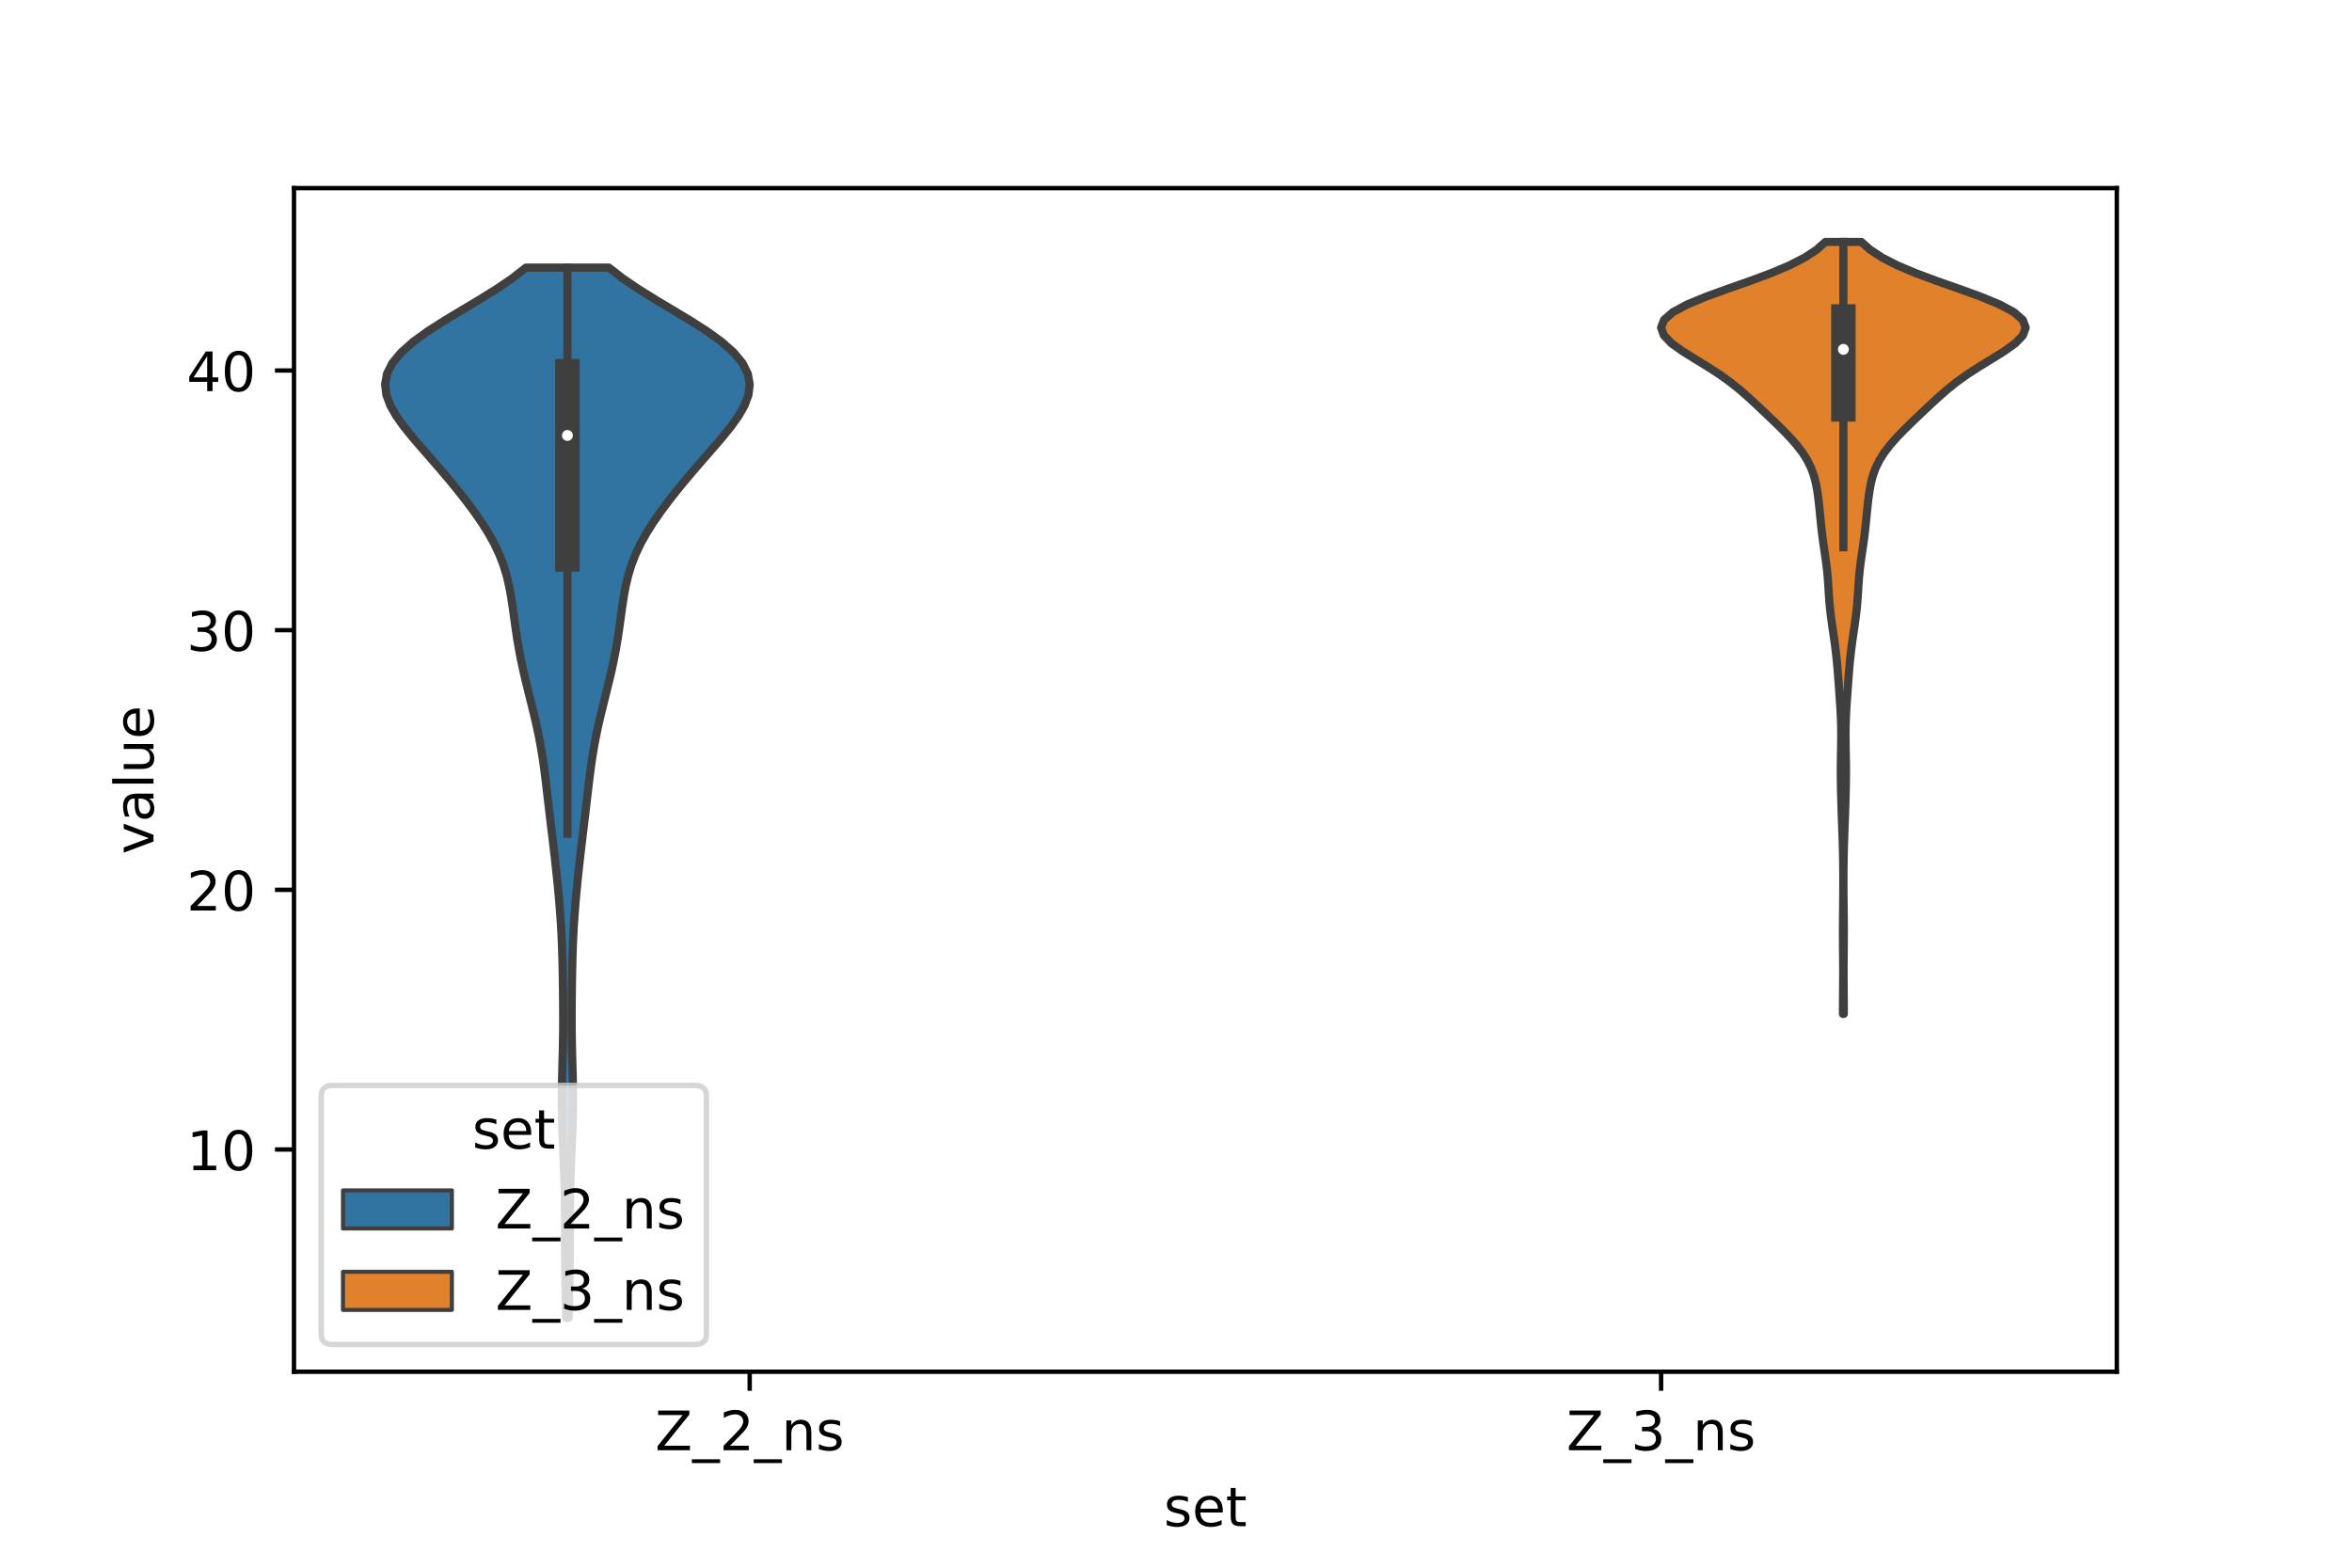 <?xml version="1.0" encoding="utf-8" standalone="no"?>
<!DOCTYPE svg PUBLIC "-//W3C//DTD SVG 1.1//EN"
  "http://www.w3.org/Graphics/SVG/1.1/DTD/svg11.dtd">
<!-- Created with matplotlib (https://matplotlib.org/) -->
<svg height="288pt" version="1.1" viewBox="0 0 432 288" width="432pt" xmlns="http://www.w3.org/2000/svg" xmlns:xlink="http://www.w3.org/1999/xlink">
 <defs>
  <style type="text/css">*{stroke-linecap:butt;stroke-linejoin:round;}</style>
 </defs>
 <g id="figure_1">
  <g id="patch_1">
   <path d="M 0 288 
L 432 288 
L 432 0 
L 0 0 
z
" style="fill:#ffffff;"/>
  </g>
  <g id="axes_1">
   <g id="patch_2">
    <path d="M 54 252 
L 388.8 252 
L 388.8 34.56 
L 54 34.56 
z
" style="fill:#ffffff;"/>
   </g>
   <g id="PolyCollection_1">
    <defs>
     <path d="M 104.444 -45.884 
L 103.996 -45.884 
L 103.949 -47.833 
L 103.904 -49.782 
L 103.863 -51.731 
L 103.828 -53.68 
L 103.804 -55.629 
L 103.788 -57.578 
L 103.781 -59.527 
L 103.779 -61.476 
L 103.776 -63.425 
L 103.767 -65.374 
L 103.747 -67.323 
L 103.714 -69.272 
L 103.664 -71.221 
L 103.599 -73.17 
L 103.52 -75.119 
L 103.435 -77.068 
L 103.351 -79.017 
L 103.276 -80.966 
L 103.221 -82.915 
L 103.191 -84.864 
L 103.189 -86.813 
L 103.213 -88.763 
L 103.257 -90.712 
L 103.31 -92.661 
L 103.362 -94.61 
L 103.405 -96.559 
L 103.432 -98.508 
L 103.442 -100.457 
L 103.438 -102.406 
L 103.424 -104.355 
L 103.403 -106.304 
L 103.375 -108.253 
L 103.339 -110.202 
L 103.291 -112.151 
L 103.228 -114.1 
L 103.144 -116.049 
L 103.038 -117.998 
L 102.908 -119.947 
L 102.757 -121.896 
L 102.586 -123.845 
L 102.399 -125.794 
L 102.198 -127.743 
L 101.985 -129.692 
L 101.761 -131.641 
L 101.531 -133.59 
L 101.297 -135.539 
L 101.062 -137.489 
L 100.832 -139.438 
L 100.605 -141.387 
L 100.378 -143.336 
L 100.144 -145.285 
L 99.889 -147.234 
L 99.604 -149.183 
L 99.276 -151.132 
L 98.902 -153.081 
L 98.483 -155.03 
L 98.027 -156.979 
L 97.546 -158.928 
L 97.057 -160.877 
L 96.577 -162.826 
L 96.121 -164.775 
L 95.702 -166.724 
L 95.326 -168.673 
L 94.995 -170.622 
L 94.702 -172.571 
L 94.432 -174.52 
L 94.165 -176.469 
L 93.868 -178.418 
L 93.507 -180.367 
L 93.044 -182.316 
L 92.446 -184.266 
L 91.688 -186.215 
L 90.763 -188.164 
L 89.674 -190.113 
L 88.44 -192.062 
L 87.085 -194.011 
L 85.633 -195.96 
L 84.102 -197.909 
L 82.505 -199.858 
L 80.853 -201.807 
L 79.163 -203.756 
L 77.459 -205.705 
L 75.786 -207.654 
L 74.207 -209.603 
L 72.809 -211.552 
L 71.694 -213.501 
L 70.969 -215.45 
L 70.74 -217.399 
L 71.09 -219.348 
L 72.069 -221.297 
L 73.681 -223.246 
L 75.88 -225.195 
L 78.57 -227.144 
L 81.617 -229.093 
L 84.857 -231.042 
L 88.12 -232.992 
L 91.249 -234.941 
L 94.109 -236.89 
L 96.608 -238.839 
L 111.832 -238.839 
L 111.832 -238.839 
L 114.331 -236.89 
L 117.191 -234.941 
L 120.32 -232.992 
L 123.583 -231.042 
L 126.823 -229.093 
L 129.87 -227.144 
L 132.56 -225.195 
L 134.759 -223.246 
L 136.371 -221.297 
L 137.35 -219.348 
L 137.7 -217.399 
L 137.471 -215.45 
L 136.746 -213.501 
L 135.631 -211.552 
L 134.233 -209.603 
L 132.654 -207.654 
L 130.981 -205.705 
L 129.277 -203.756 
L 127.587 -201.807 
L 125.935 -199.858 
L 124.338 -197.909 
L 122.807 -195.96 
L 121.355 -194.011 
L 120 -192.062 
L 118.766 -190.113 
L 117.677 -188.164 
L 116.752 -186.215 
L 115.994 -184.266 
L 115.396 -182.316 
L 114.933 -180.367 
L 114.572 -178.418 
L 114.275 -176.469 
L 114.008 -174.52 
L 113.738 -172.571 
L 113.445 -170.622 
L 113.114 -168.673 
L 112.738 -166.724 
L 112.319 -164.775 
L 111.863 -162.826 
L 111.383 -160.877 
L 110.894 -158.928 
L 110.413 -156.979 
L 109.957 -155.03 
L 109.538 -153.081 
L 109.164 -151.132 
L 108.836 -149.183 
L 108.551 -147.234 
L 108.296 -145.285 
L 108.062 -143.336 
L 107.835 -141.387 
L 107.608 -139.438 
L 107.378 -137.489 
L 107.143 -135.539 
L 106.909 -133.59 
L 106.679 -131.641 
L 106.455 -129.692 
L 106.242 -127.743 
L 106.041 -125.794 
L 105.854 -123.845 
L 105.683 -121.896 
L 105.532 -119.947 
L 105.402 -117.998 
L 105.296 -116.049 
L 105.212 -114.1 
L 105.149 -112.151 
L 105.101 -110.202 
L 105.065 -108.253 
L 105.037 -106.304 
L 105.016 -104.355 
L 105.002 -102.406 
L 104.998 -100.457 
L 105.008 -98.508 
L 105.035 -96.559 
L 105.078 -94.61 
L 105.13 -92.661 
L 105.183 -90.712 
L 105.227 -88.763 
L 105.251 -86.813 
L 105.249 -84.864 
L 105.219 -82.915 
L 105.164 -80.966 
L 105.089 -79.017 
L 105.005 -77.068 
L 104.92 -75.119 
L 104.841 -73.17 
L 104.776 -71.221 
L 104.726 -69.272 
L 104.693 -67.323 
L 104.673 -65.374 
L 104.664 -63.425 
L 104.661 -61.476 
L 104.659 -59.527 
L 104.652 -57.578 
L 104.636 -55.629 
L 104.612 -53.68 
L 104.577 -51.731 
L 104.536 -49.782 
L 104.491 -47.833 
L 104.444 -45.884 
z
" id="m35eb9645b2" style="stroke:#3f3f3f;stroke-width:1.5;"/>
    </defs>
    <g clip-path="url(#p2d7bbd23ba)">
     <use style="fill:#3274a1;stroke:#3f3f3f;stroke-width:1.5;" x="0" xlink:href="#m35eb9645b2" y="288"/>
    </g>
   </g>
   <g id="PolyCollection_2">
    <defs>
     <path d="M 338.661 -101.74 
L 338.499 -101.74 
L 338.503 -103.173 
L 338.512 -104.605 
L 338.525 -106.038 
L 338.535 -107.47 
L 338.541 -108.903 
L 338.539 -110.335 
L 338.531 -111.768 
L 338.519 -113.2 
L 338.507 -114.633 
L 338.5 -116.065 
L 338.5 -117.498 
L 338.508 -118.93 
L 338.521 -120.363 
L 338.536 -121.795 
L 338.55 -123.228 
L 338.559 -124.66 
L 338.563 -126.093 
L 338.56 -127.525 
L 338.548 -128.958 
L 338.527 -130.39 
L 338.496 -131.823 
L 338.455 -133.255 
L 338.407 -134.688 
L 338.355 -136.12 
L 338.303 -137.553 
L 338.254 -138.985 
L 338.209 -140.418 
L 338.169 -141.85 
L 338.135 -143.283 
L 338.111 -144.715 
L 338.101 -146.147 
L 338.108 -147.58 
L 338.128 -149.012 
L 338.155 -150.445 
L 338.178 -151.877 
L 338.184 -153.31 
L 338.164 -154.742 
L 338.116 -156.175 
L 338.044 -157.607 
L 337.955 -159.04 
L 337.856 -160.472 
L 337.754 -161.905 
L 337.648 -163.337 
L 337.536 -164.77 
L 337.411 -166.202 
L 337.264 -167.635 
L 337.094 -169.067 
L 336.901 -170.5 
L 336.693 -171.932 
L 336.483 -173.365 
L 336.288 -174.797 
L 336.121 -176.23 
L 335.992 -177.662 
L 335.893 -179.095 
L 335.806 -180.527 
L 335.704 -181.96 
L 335.567 -183.392 
L 335.388 -184.825 
L 335.181 -186.257 
L 334.968 -187.69 
L 334.769 -189.122 
L 334.594 -190.554 
L 334.441 -191.987 
L 334.3 -193.419 
L 334.157 -194.852 
L 333.998 -196.284 
L 333.803 -197.717 
L 333.543 -199.149 
L 333.177 -200.582 
L 332.661 -202.014 
L 331.959 -203.447 
L 331.053 -204.879 
L 329.95 -206.312 
L 328.678 -207.744 
L 327.284 -209.177 
L 325.817 -210.609 
L 324.318 -212.042 
L 322.802 -213.474 
L 321.255 -214.907 
L 319.624 -216.339 
L 317.841 -217.772 
L 315.847 -219.204 
L 313.638 -220.637 
L 311.295 -222.069 
L 308.999 -223.502 
L 307.009 -224.934 
L 305.62 -226.367 
L 305.1 -227.799 
L 305.635 -229.232 
L 307.283 -230.664 
L 309.957 -232.096 
L 313.433 -233.529 
L 317.386 -234.961 
L 321.454 -236.394 
L 325.305 -237.826 
L 328.694 -239.259 
L 331.489 -240.691 
L 333.668 -242.124 
L 335.288 -243.556 
L 341.872 -243.556 
L 341.872 -243.556 
L 343.492 -242.124 
L 345.671 -240.691 
L 348.466 -239.259 
L 351.855 -237.826 
L 355.706 -236.394 
L 359.774 -234.961 
L 363.727 -233.529 
L 367.203 -232.096 
L 369.877 -230.664 
L 371.525 -229.232 
L 372.06 -227.799 
L 371.54 -226.367 
L 370.151 -224.934 
L 368.161 -223.502 
L 365.865 -222.069 
L 363.522 -220.637 
L 361.313 -219.204 
L 359.319 -217.772 
L 357.536 -216.339 
L 355.905 -214.907 
L 354.358 -213.474 
L 352.842 -212.042 
L 351.343 -210.609 
L 349.876 -209.177 
L 348.482 -207.744 
L 347.21 -206.312 
L 346.107 -204.879 
L 345.201 -203.447 
L 344.499 -202.014 
L 343.983 -200.582 
L 343.617 -199.149 
L 343.357 -197.717 
L 343.162 -196.284 
L 343.003 -194.852 
L 342.86 -193.419 
L 342.719 -191.987 
L 342.566 -190.554 
L 342.391 -189.122 
L 342.192 -187.69 
L 341.979 -186.257 
L 341.772 -184.825 
L 341.593 -183.392 
L 341.456 -181.96 
L 341.354 -180.527 
L 341.267 -179.095 
L 341.168 -177.662 
L 341.039 -176.23 
L 340.872 -174.797 
L 340.677 -173.365 
L 340.467 -171.932 
L 340.259 -170.5 
L 340.066 -169.067 
L 339.896 -167.635 
L 339.749 -166.202 
L 339.624 -164.77 
L 339.512 -163.337 
L 339.406 -161.905 
L 339.304 -160.472 
L 339.205 -159.04 
L 339.116 -157.607 
L 339.044 -156.175 
L 338.996 -154.742 
L 338.976 -153.31 
L 338.982 -151.877 
L 339.005 -150.445 
L 339.032 -149.012 
L 339.052 -147.58 
L 339.059 -146.147 
L 339.049 -144.715 
L 339.025 -143.283 
L 338.991 -141.85 
L 338.951 -140.418 
L 338.906 -138.985 
L 338.857 -137.553 
L 338.805 -136.12 
L 338.753 -134.688 
L 338.705 -133.255 
L 338.664 -131.823 
L 338.633 -130.39 
L 338.612 -128.958 
L 338.6 -127.525 
L 338.597 -126.093 
L 338.601 -124.66 
L 338.61 -123.228 
L 338.624 -121.795 
L 338.639 -120.363 
L 338.652 -118.93 
L 338.66 -117.498 
L 338.66 -116.065 
L 338.653 -114.633 
L 338.641 -113.2 
L 338.629 -111.768 
L 338.621 -110.335 
L 338.619 -108.903 
L 338.625 -107.47 
L 338.635 -106.038 
L 338.648 -104.605 
L 338.657 -103.173 
L 338.661 -101.74 
z
" id="m03e95abd1b" style="stroke:#3f3f3f;stroke-width:1.5;"/>
    </defs>
    <g clip-path="url(#p2d7bbd23ba)">
     <use style="fill:#e1812c;stroke:#3f3f3f;stroke-width:1.5;" x="0" xlink:href="#m03e95abd1b" y="288"/>
    </g>
   </g>
   <g id="patch_3">
    <path clip-path="url(#p2d7bbd23ba)" d="M 137.7 258.879 
L 137.7 258.879 
L 137.7 258.879 
L 137.7 258.879 
z
" style="fill:#3274a1;stroke:#3f3f3f;stroke-linejoin:miter;stroke-width:0.75;"/>
   </g>
   <g id="patch_4">
    <path clip-path="url(#p2d7bbd23ba)" d="M 137.7 258.879 
L 137.7 258.879 
L 137.7 258.879 
L 137.7 258.879 
z
" style="fill:#e1812c;stroke:#3f3f3f;stroke-linejoin:miter;stroke-width:0.75;"/>
   </g>
   <g id="matplotlib.axis_1">
    <g id="xtick_1">
     <g id="line2d_1">
      <defs>
       <path d="M 0 0 
L 0 3.5 
" id="m8177858460" style="stroke:#000000;stroke-width:0.8;"/>
      </defs>
      <g>
       <use style="stroke:#000000;stroke-width:0.8;" x="137.7" xlink:href="#m8177858460" y="252"/>
      </g>
     </g>
     <g id="text_1">
      <!-- Z_2_ns -->
      <g transform="translate(120.32 266.422)scale(0.1 -0.1)">
       <defs>
        <path d="M 5.609 72.906 
L 62.891 72.906 
L 62.891 65.375 
L 16.797 8.297 
L 64.016 8.297 
L 64.016 0 
L 4.5 0 
L 4.5 7.516 
L 50.594 64.594 
L 5.609 64.594 
z
" id="DejaVuSans-90"/>
        <path d="M 50.984 -16.609 
L 50.984 -23.578 
L -0.984 -23.578 
L -0.984 -16.609 
z
" id="DejaVuSans-95"/>
        <path d="M 19.188 8.297 
L 53.609 8.297 
L 53.609 0 
L 7.328 0 
L 7.328 8.297 
Q 12.938 14.109 22.625 23.891 
Q 32.328 33.688 34.812 36.531 
Q 39.547 41.844 41.422 45.531 
Q 43.312 49.219 43.312 52.781 
Q 43.312 58.594 39.234 62.25 
Q 35.156 65.922 28.609 65.922 
Q 23.969 65.922 18.812 64.312 
Q 13.672 62.703 7.812 59.422 
L 7.812 69.391 
Q 13.766 71.781 18.938 73 
Q 24.125 74.219 28.422 74.219 
Q 39.75 74.219 46.484 68.547 
Q 53.219 62.891 53.219 53.422 
Q 53.219 48.922 51.531 44.891 
Q 49.859 40.875 45.406 35.406 
Q 44.188 33.984 37.641 27.219 
Q 31.109 20.453 19.188 8.297 
z
" id="DejaVuSans-50"/>
        <path d="M 54.891 33.016 
L 54.891 0 
L 45.906 0 
L 45.906 32.719 
Q 45.906 40.484 42.875 44.328 
Q 39.844 48.188 33.797 48.188 
Q 26.516 48.188 22.312 43.547 
Q 18.109 38.922 18.109 30.906 
L 18.109 0 
L 9.078 0 
L 9.078 54.688 
L 18.109 54.688 
L 18.109 46.188 
Q 21.344 51.125 25.703 53.562 
Q 30.078 56 35.797 56 
Q 45.219 56 50.047 50.172 
Q 54.891 44.344 54.891 33.016 
z
" id="DejaVuSans-110"/>
        <path d="M 44.281 53.078 
L 44.281 44.578 
Q 40.484 46.531 36.375 47.5 
Q 32.281 48.484 27.875 48.484 
Q 21.188 48.484 17.844 46.438 
Q 14.5 44.391 14.5 40.281 
Q 14.5 37.156 16.891 35.375 
Q 19.281 33.594 26.516 31.984 
L 29.594 31.297 
Q 39.156 29.25 43.188 25.516 
Q 47.219 21.781 47.219 15.094 
Q 47.219 7.469 41.188 3.016 
Q 35.156 -1.422 24.609 -1.422 
Q 20.219 -1.422 15.453 -0.562 
Q 10.688 0.297 5.422 2 
L 5.422 11.281 
Q 10.406 8.688 15.234 7.391 
Q 20.062 6.109 24.812 6.109 
Q 31.156 6.109 34.562 8.281 
Q 37.984 10.453 37.984 14.406 
Q 37.984 18.062 35.516 20.016 
Q 33.062 21.969 24.703 23.781 
L 21.578 24.516 
Q 13.234 26.266 9.516 29.906 
Q 5.812 33.547 5.812 39.891 
Q 5.812 47.609 11.281 51.797 
Q 16.75 56 26.812 56 
Q 31.781 56 36.172 55.266 
Q 40.578 54.547 44.281 53.078 
z
" id="DejaVuSans-115"/>
       </defs>
       <use xlink:href="#DejaVuSans-90"/>
       <use x="68.506" xlink:href="#DejaVuSans-95"/>
       <use x="118.506" xlink:href="#DejaVuSans-50"/>
       <use x="182.129" xlink:href="#DejaVuSans-95"/>
       <use x="232.129" xlink:href="#DejaVuSans-110"/>
       <use x="295.508" xlink:href="#DejaVuSans-115"/>
      </g>
     </g>
    </g>
    <g id="xtick_2">
     <g id="line2d_2">
      <g>
       <use style="stroke:#000000;stroke-width:0.8;" x="305.1" xlink:href="#m8177858460" y="252"/>
      </g>
     </g>
     <g id="text_2">
      <!-- Z_3_ns -->
      <g transform="translate(287.72 266.422)scale(0.1 -0.1)">
       <defs>
        <path d="M 40.578 39.312 
Q 47.656 37.797 51.625 33 
Q 55.609 28.219 55.609 21.188 
Q 55.609 10.406 48.188 4.484 
Q 40.766 -1.422 27.094 -1.422 
Q 22.516 -1.422 17.656 -0.516 
Q 12.797 0.391 7.625 2.203 
L 7.625 11.719 
Q 11.719 9.328 16.594 8.109 
Q 21.484 6.891 26.812 6.891 
Q 36.078 6.891 40.938 10.547 
Q 45.797 14.203 45.797 21.188 
Q 45.797 27.641 41.281 31.266 
Q 36.766 34.906 28.719 34.906 
L 20.219 34.906 
L 20.219 43.016 
L 29.109 43.016 
Q 36.375 43.016 40.234 45.922 
Q 44.094 48.828 44.094 54.297 
Q 44.094 59.906 40.109 62.906 
Q 36.141 65.922 28.719 65.922 
Q 24.656 65.922 20.016 65.031 
Q 15.375 64.156 9.812 62.312 
L 9.812 71.094 
Q 15.438 72.656 20.344 73.438 
Q 25.25 74.219 29.594 74.219 
Q 40.828 74.219 47.359 69.109 
Q 53.906 64.016 53.906 55.328 
Q 53.906 49.266 50.438 45.094 
Q 46.969 40.922 40.578 39.312 
z
" id="DejaVuSans-51"/>
       </defs>
       <use xlink:href="#DejaVuSans-90"/>
       <use x="68.506" xlink:href="#DejaVuSans-95"/>
       <use x="118.506" xlink:href="#DejaVuSans-51"/>
       <use x="182.129" xlink:href="#DejaVuSans-95"/>
       <use x="232.129" xlink:href="#DejaVuSans-110"/>
       <use x="295.508" xlink:href="#DejaVuSans-115"/>
      </g>
     </g>
    </g>
    <g id="text_3">
     <!-- set -->
     <g transform="translate(213.759 280.378)scale(0.1 -0.1)">
      <defs>
       <path d="M 56.203 29.594 
L 56.203 25.203 
L 14.891 25.203 
Q 15.484 15.922 20.484 11.062 
Q 25.484 6.203 34.422 6.203 
Q 39.594 6.203 44.453 7.469 
Q 49.312 8.734 54.109 11.281 
L 54.109 2.781 
Q 49.266 0.734 44.188 -0.344 
Q 39.109 -1.422 33.891 -1.422 
Q 20.797 -1.422 13.156 6.188 
Q 5.516 13.812 5.516 26.812 
Q 5.516 40.234 12.766 48.109 
Q 20.016 56 32.328 56 
Q 43.359 56 49.781 48.891 
Q 56.203 41.797 56.203 29.594 
z
M 47.219 32.234 
Q 47.125 39.594 43.094 43.984 
Q 39.062 48.391 32.422 48.391 
Q 24.906 48.391 20.391 44.141 
Q 15.875 39.891 15.188 32.172 
z
" id="DejaVuSans-101"/>
       <path d="M 18.312 70.219 
L 18.312 54.688 
L 36.812 54.688 
L 36.812 47.703 
L 18.312 47.703 
L 18.312 18.016 
Q 18.312 11.328 20.141 9.422 
Q 21.969 7.516 27.594 7.516 
L 36.812 7.516 
L 36.812 0 
L 27.594 0 
Q 17.188 0 13.234 3.875 
Q 9.281 7.766 9.281 18.016 
L 9.281 47.703 
L 2.688 47.703 
L 2.688 54.688 
L 9.281 54.688 
L 9.281 70.219 
z
" id="DejaVuSans-116"/>
      </defs>
      <use xlink:href="#DejaVuSans-115"/>
      <use x="52.1" xlink:href="#DejaVuSans-101"/>
      <use x="113.623" xlink:href="#DejaVuSans-116"/>
     </g>
    </g>
   </g>
   <g id="matplotlib.axis_2">
    <g id="ytick_1">
     <g id="line2d_3">
      <defs>
       <path d="M 0 0 
L -3.5 0 
" id="m4083529b19" style="stroke:#000000;stroke-width:0.8;"/>
      </defs>
      <g>
       <use style="stroke:#000000;stroke-width:0.8;" x="54" xlink:href="#m4083529b19" y="211.175"/>
      </g>
     </g>
     <g id="text_4">
      <!-- 10 -->
      <g transform="translate(34.275 214.974)scale(0.1 -0.1)">
       <defs>
        <path d="M 12.406 8.297 
L 28.516 8.297 
L 28.516 63.922 
L 10.984 60.406 
L 10.984 69.391 
L 28.422 72.906 
L 38.281 72.906 
L 38.281 8.297 
L 54.391 8.297 
L 54.391 0 
L 12.406 0 
z
" id="DejaVuSans-49"/>
        <path d="M 31.781 66.406 
Q 24.172 66.406 20.328 58.906 
Q 16.5 51.422 16.5 36.375 
Q 16.5 21.391 20.328 13.891 
Q 24.172 6.391 31.781 6.391 
Q 39.453 6.391 43.281 13.891 
Q 47.125 21.391 47.125 36.375 
Q 47.125 51.422 43.281 58.906 
Q 39.453 66.406 31.781 66.406 
z
M 31.781 74.219 
Q 44.047 74.219 50.516 64.516 
Q 56.984 54.828 56.984 36.375 
Q 56.984 17.969 50.516 8.266 
Q 44.047 -1.422 31.781 -1.422 
Q 19.531 -1.422 13.062 8.266 
Q 6.594 17.969 6.594 36.375 
Q 6.594 54.828 13.062 64.516 
Q 19.531 74.219 31.781 74.219 
z
" id="DejaVuSans-48"/>
       </defs>
       <use xlink:href="#DejaVuSans-49"/>
       <use x="63.623" xlink:href="#DejaVuSans-48"/>
      </g>
     </g>
    </g>
    <g id="ytick_2">
     <g id="line2d_4">
      <g>
       <use style="stroke:#000000;stroke-width:0.8;" x="54" xlink:href="#m4083529b19" y="163.471"/>
      </g>
     </g>
     <g id="text_5">
      <!-- 20 -->
      <g transform="translate(34.275 167.271)scale(0.1 -0.1)">
       <use xlink:href="#DejaVuSans-50"/>
       <use x="63.623" xlink:href="#DejaVuSans-48"/>
      </g>
     </g>
    </g>
    <g id="ytick_3">
     <g id="line2d_5">
      <g>
       <use style="stroke:#000000;stroke-width:0.8;" x="54" xlink:href="#m4083529b19" y="115.768"/>
      </g>
     </g>
     <g id="text_6">
      <!-- 30 -->
      <g transform="translate(34.275 119.567)scale(0.1 -0.1)">
       <use xlink:href="#DejaVuSans-51"/>
       <use x="63.623" xlink:href="#DejaVuSans-48"/>
      </g>
     </g>
    </g>
    <g id="ytick_4">
     <g id="line2d_6">
      <g>
       <use style="stroke:#000000;stroke-width:0.8;" x="54" xlink:href="#m4083529b19" y="68.064"/>
      </g>
     </g>
     <g id="text_7">
      <!-- 40 -->
      <g transform="translate(34.275 71.863)scale(0.1 -0.1)">
       <defs>
        <path d="M 37.797 64.312 
L 12.891 25.391 
L 37.797 25.391 
z
M 35.203 72.906 
L 47.609 72.906 
L 47.609 25.391 
L 58.016 25.391 
L 58.016 17.188 
L 47.609 17.188 
L 47.609 0 
L 37.797 0 
L 37.797 17.188 
L 4.891 17.188 
L 4.891 26.703 
z
" id="DejaVuSans-52"/>
       </defs>
       <use xlink:href="#DejaVuSans-52"/>
       <use x="63.623" xlink:href="#DejaVuSans-48"/>
      </g>
     </g>
    </g>
    <g id="text_8">
     <!-- value -->
     <g transform="translate(28.195 156.938)rotate(-90)scale(0.1 -0.1)">
      <defs>
       <path d="M 2.984 54.688 
L 12.5 54.688 
L 29.594 8.797 
L 46.688 54.688 
L 56.203 54.688 
L 35.688 0 
L 23.484 0 
z
" id="DejaVuSans-118"/>
       <path d="M 34.281 27.484 
Q 23.391 27.484 19.188 25 
Q 14.984 22.516 14.984 16.5 
Q 14.984 11.719 18.141 8.906 
Q 21.297 6.109 26.703 6.109 
Q 34.188 6.109 38.703 11.406 
Q 43.219 16.703 43.219 25.484 
L 43.219 27.484 
z
M 52.203 31.203 
L 52.203 0 
L 43.219 0 
L 43.219 8.297 
Q 40.141 3.328 35.547 0.953 
Q 30.953 -1.422 24.312 -1.422 
Q 15.922 -1.422 10.953 3.297 
Q 6 8.016 6 15.922 
Q 6 25.141 12.172 29.828 
Q 18.359 34.516 30.609 34.516 
L 43.219 34.516 
L 43.219 35.406 
Q 43.219 41.609 39.141 45 
Q 35.062 48.391 27.688 48.391 
Q 23 48.391 18.547 47.266 
Q 14.109 46.141 10.016 43.891 
L 10.016 52.203 
Q 14.938 54.109 19.578 55.047 
Q 24.219 56 28.609 56 
Q 40.484 56 46.344 49.844 
Q 52.203 43.703 52.203 31.203 
z
" id="DejaVuSans-97"/>
       <path d="M 9.422 75.984 
L 18.406 75.984 
L 18.406 0 
L 9.422 0 
z
" id="DejaVuSans-108"/>
       <path d="M 8.5 21.578 
L 8.5 54.688 
L 17.484 54.688 
L 17.484 21.922 
Q 17.484 14.156 20.5 10.266 
Q 23.531 6.391 29.594 6.391 
Q 36.859 6.391 41.078 11.031 
Q 45.312 15.672 45.312 23.688 
L 45.312 54.688 
L 54.297 54.688 
L 54.297 0 
L 45.312 0 
L 45.312 8.406 
Q 42.047 3.422 37.719 1 
Q 33.406 -1.422 27.688 -1.422 
Q 18.266 -1.422 13.375 4.438 
Q 8.5 10.297 8.5 21.578 
z
M 31.109 56 
z
" id="DejaVuSans-117"/>
      </defs>
      <use xlink:href="#DejaVuSans-118"/>
      <use x="59.18" xlink:href="#DejaVuSans-97"/>
      <use x="120.459" xlink:href="#DejaVuSans-108"/>
      <use x="148.242" xlink:href="#DejaVuSans-117"/>
      <use x="211.621" xlink:href="#DejaVuSans-101"/>
     </g>
    </g>
   </g>
   <g id="line2d_7">
    <path clip-path="url(#p2d7bbd23ba)" d="M 104.22 153.169 
L 104.22 49.161 
" style="fill:none;stroke:#3f3f3f;stroke-linecap:square;stroke-width:1.5;"/>
   </g>
   <g id="line2d_8">
    <path clip-path="url(#p2d7bbd23ba)" d="M 104.22 102.77 
L 104.22 68.197 
" style="fill:none;stroke:#3f3f3f;stroke-linecap:square;stroke-width:4.5;"/>
   </g>
   <g id="line2d_9">
    <path clip-path="url(#p2d7bbd23ba)" d="M 338.58 100.538 
L 338.58 44.444 
" style="fill:none;stroke:#3f3f3f;stroke-linecap:square;stroke-width:1.5;"/>
   </g>
   <g id="line2d_10">
    <path clip-path="url(#p2d7bbd23ba)" d="M 338.58 75.211 
L 338.58 58.141 
" style="fill:none;stroke:#3f3f3f;stroke-linecap:square;stroke-width:4.5;"/>
   </g>
   <g id="patch_5">
    <path d="M 54 252 
L 54 34.56 
" style="fill:none;stroke:#000000;stroke-linecap:square;stroke-linejoin:miter;stroke-width:0.8;"/>
   </g>
   <g id="patch_6">
    <path d="M 388.8 252 
L 388.8 34.56 
" style="fill:none;stroke:#000000;stroke-linecap:square;stroke-linejoin:miter;stroke-width:0.8;"/>
   </g>
   <g id="patch_7">
    <path d="M 54 252 
L 388.8 252 
" style="fill:none;stroke:#000000;stroke-linecap:square;stroke-linejoin:miter;stroke-width:0.8;"/>
   </g>
   <g id="patch_8">
    <path d="M 54 34.56 
L 388.8 34.56 
" style="fill:none;stroke:#000000;stroke-linecap:square;stroke-linejoin:miter;stroke-width:0.8;"/>
   </g>
   <g id="PathCollection_1">
    <defs>
     <path d="M 0 1.5 
C 0.398 1.5 0.779 1.342 1.061 1.061 
C 1.342 0.779 1.5 0.398 1.5 0 
C 1.5 -0.398 1.342 -0.779 1.061 -1.061 
C 0.779 -1.342 0.398 -1.5 0 -1.5 
C -0.398 -1.5 -0.779 -1.342 -1.061 -1.061 
C -1.342 -0.779 -1.5 -0.398 -1.5 0 
C -1.5 0.398 -1.342 0.779 -1.061 1.061 
C -0.779 1.342 -0.398 1.5 0 1.5 
z
" id="ma3c9509c52" style="stroke:#3f3f3f;"/>
    </defs>
    <g clip-path="url(#p2d7bbd23ba)">
     <use style="fill:#ffffff;stroke:#3f3f3f;" x="104.22" xlink:href="#ma3c9509c52" y="79.999"/>
    </g>
   </g>
   <g id="PathCollection_2">
    <g clip-path="url(#p2d7bbd23ba)">
     <use style="fill:#ffffff;stroke:#3f3f3f;" x="338.58" xlink:href="#ma3c9509c52" y="64.18"/>
    </g>
   </g>
   <g id="legend_1">
    <g id="patch_9">
     <path d="M 61 247 
L 127.759 247 
Q 129.759 247 129.759 245 
L 129.759 201.409 
Q 129.759 199.409 127.759 199.409 
L 61 199.409 
Q 59 199.409 59 201.409 
L 59 245 
Q 59 247 61 247 
z
" style="fill:#ffffff;opacity:0.8;stroke:#cccccc;stroke-linejoin:miter;"/>
    </g>
    <g id="text_9">
     <!-- set -->
     <g transform="translate(86.738 211.008)scale(0.1 -0.1)">
      <use xlink:href="#DejaVuSans-115"/>
      <use x="52.1" xlink:href="#DejaVuSans-101"/>
      <use x="113.623" xlink:href="#DejaVuSans-116"/>
     </g>
    </g>
    <g id="patch_10">
     <path d="M 63 225.686 
L 83 225.686 
L 83 218.686 
L 63 218.686 
z
" style="fill:#3274a1;stroke:#3f3f3f;stroke-linejoin:miter;stroke-width:0.75;"/>
    </g>
    <g id="text_10">
     <!-- Z_2_ns -->
     <g transform="translate(91 225.686)scale(0.1 -0.1)">
      <use xlink:href="#DejaVuSans-90"/>
      <use x="68.506" xlink:href="#DejaVuSans-95"/>
      <use x="118.506" xlink:href="#DejaVuSans-50"/>
      <use x="182.129" xlink:href="#DejaVuSans-95"/>
      <use x="232.129" xlink:href="#DejaVuSans-110"/>
      <use x="295.508" xlink:href="#DejaVuSans-115"/>
     </g>
    </g>
    <g id="patch_11">
     <path d="M 63 240.642 
L 83 240.642 
L 83 233.642 
L 63 233.642 
z
" style="fill:#e1812c;stroke:#3f3f3f;stroke-linejoin:miter;stroke-width:0.75;"/>
    </g>
    <g id="text_11">
     <!-- Z_3_ns -->
     <g transform="translate(91 240.642)scale(0.1 -0.1)">
      <use xlink:href="#DejaVuSans-90"/>
      <use x="68.506" xlink:href="#DejaVuSans-95"/>
      <use x="118.506" xlink:href="#DejaVuSans-51"/>
      <use x="182.129" xlink:href="#DejaVuSans-95"/>
      <use x="232.129" xlink:href="#DejaVuSans-110"/>
      <use x="295.508" xlink:href="#DejaVuSans-115"/>
     </g>
    </g>
   </g>
  </g>
 </g>
 <defs>
  <clipPath id="p2d7bbd23ba">
   <rect height="217.44" width="334.8" x="54" y="34.56"/>
  </clipPath>
 </defs>
</svg>

